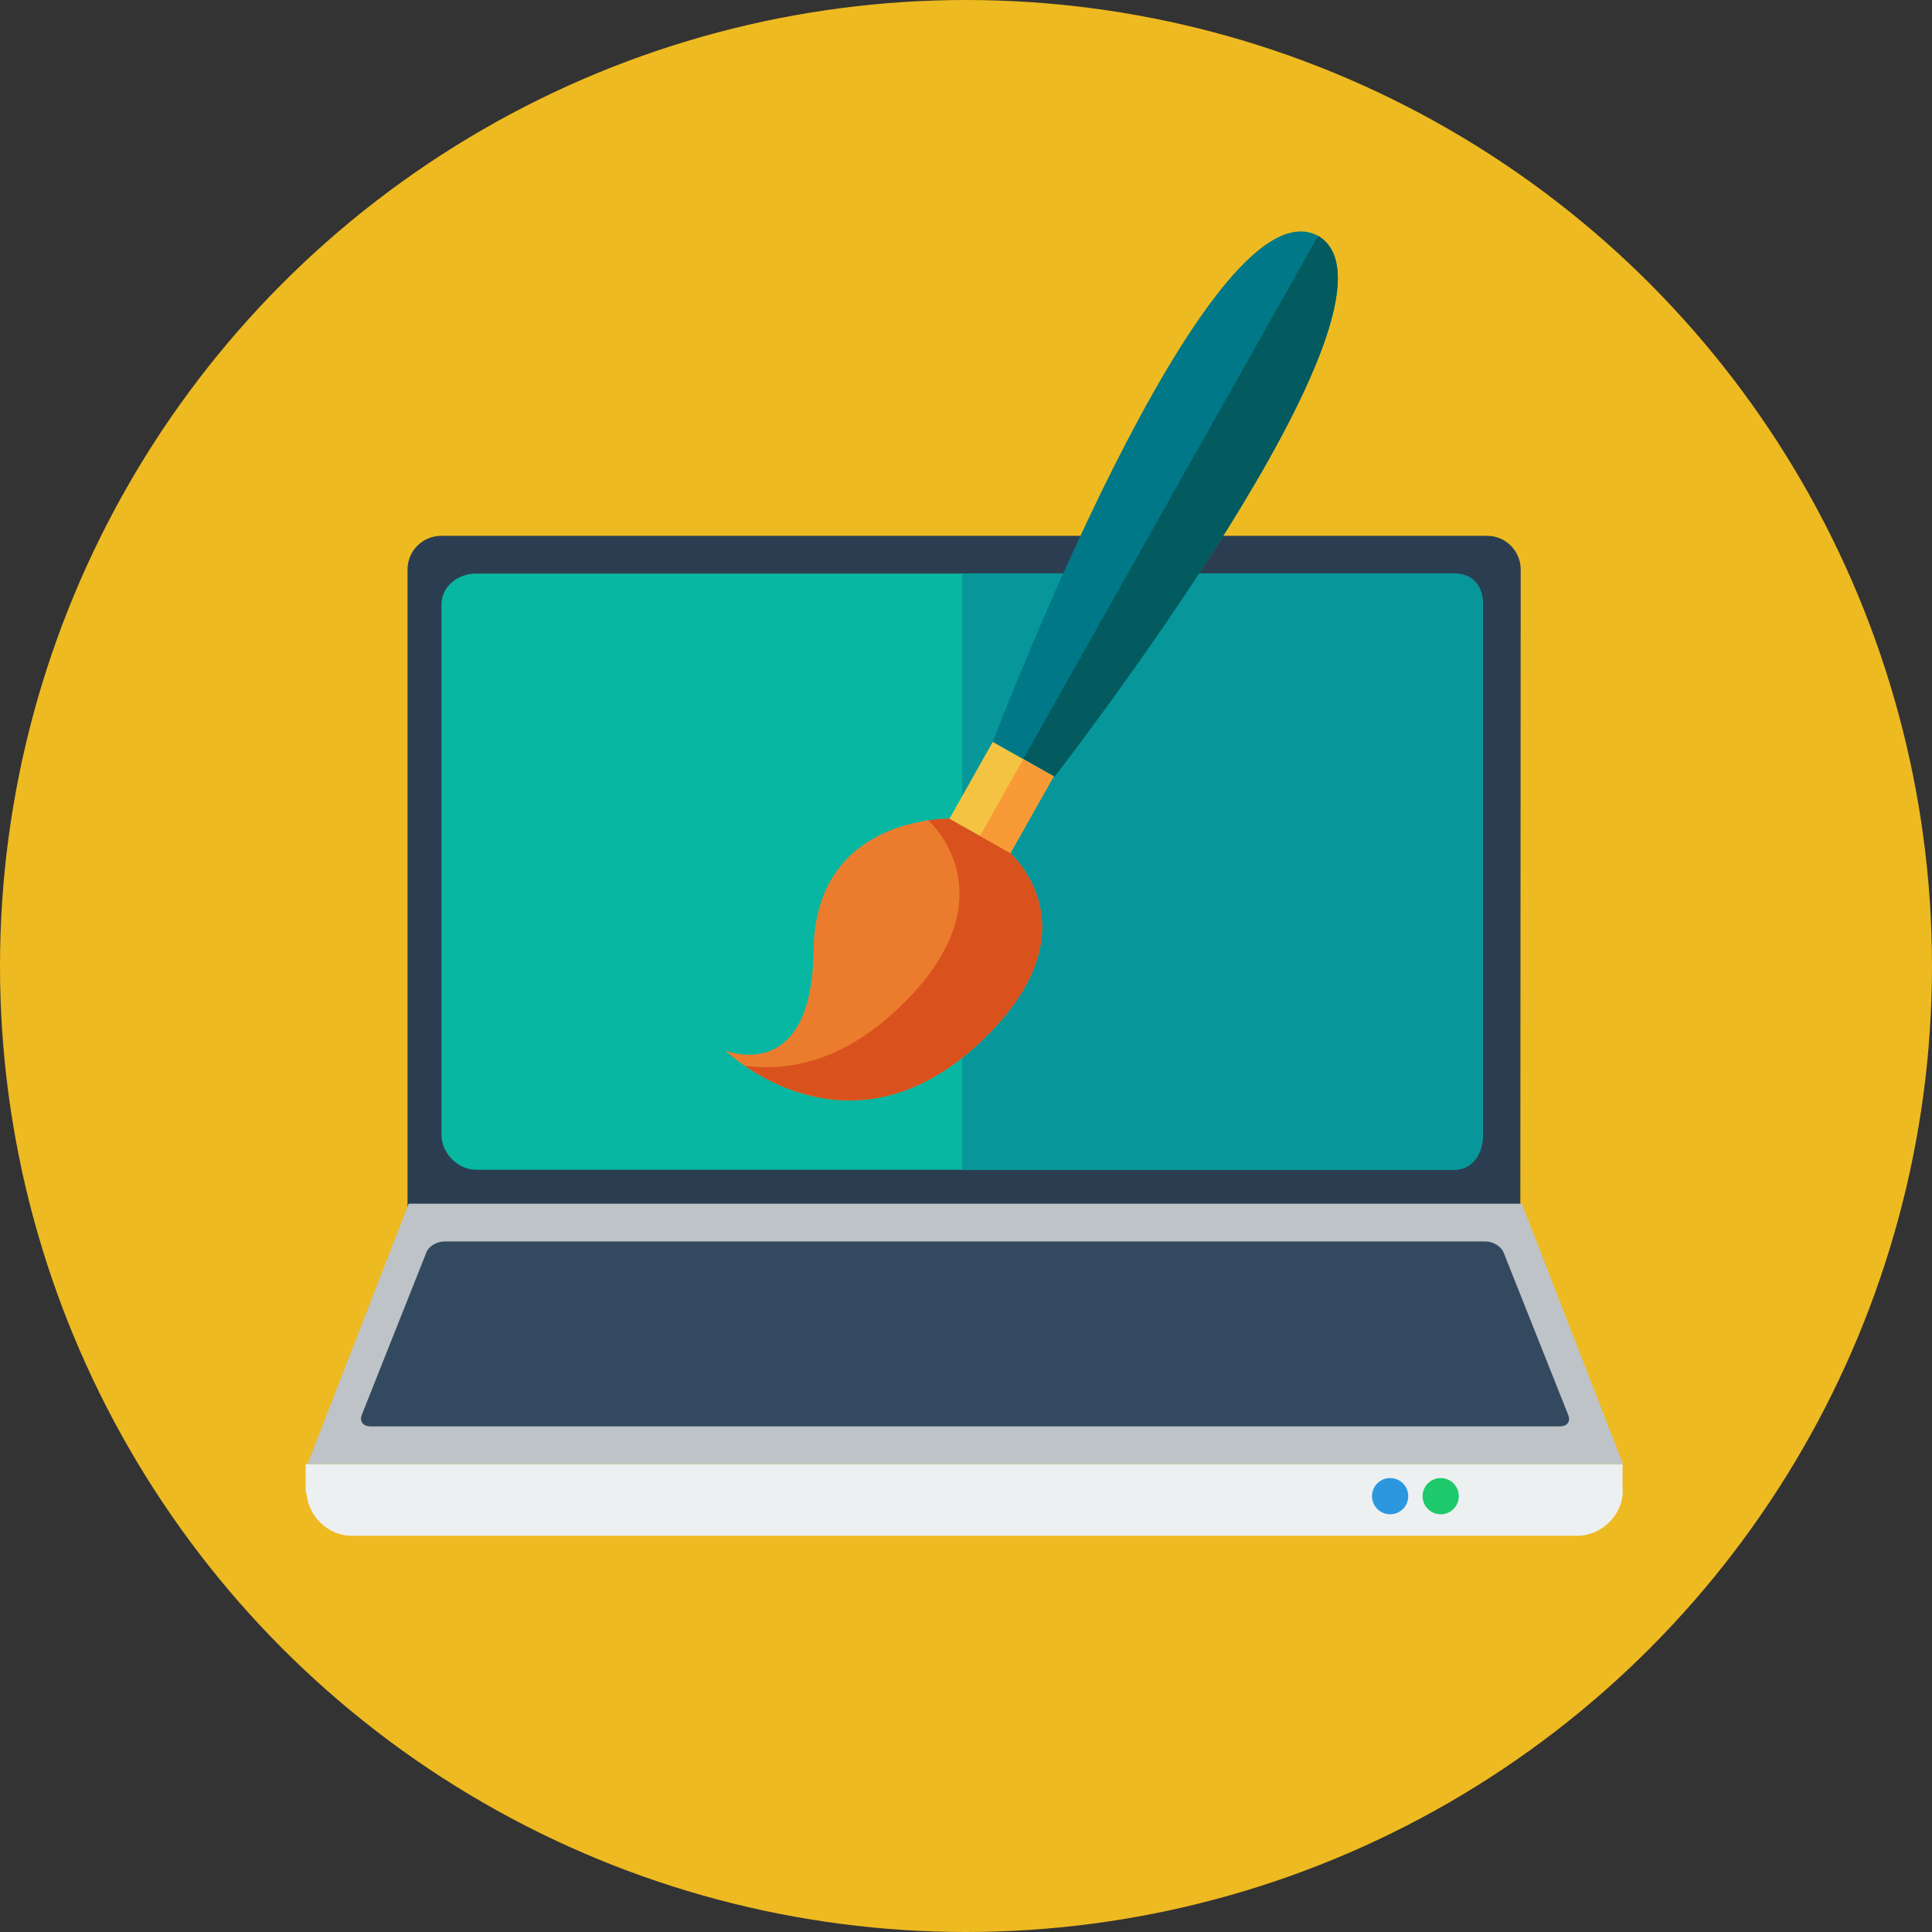 <?xml version="1.0" encoding="utf-8"?>
<!-- Generator: Adobe Illustrator 19.2.0, SVG Export Plug-In . SVG Version: 6.00 Build 0)  -->
<svg version="1.1" id="Layer_1" xmlns="http://www.w3.org/2000/svg" xmlns:xlink="http://www.w3.org/1999/xlink" x="0px" y="0px"
	 viewBox="0 0 512 512" style="enable-background:new 0 0 512 512;" xml:space="preserve">
<rect x="0" y="0" width="512" height="512" fill="#333333" stroke="none"/>
<style type="text/css">
	.st0{fill:#EEBA21;}
	.st1{fill:#2B3E51;}
	.st2{fill:#08B7A1;}
	.st3{fill:#07979B;}
	.st4{fill:#ECF0F1;}
	.st5{fill:#2C97DE;}
	.st6{fill:#1ECA6B;}
	.st7{fill:#BDC3C7;}
	.st8{fill:#33495F;}
	.st9{fill:#007887;}
	.st10{fill:#035B60;}
	.st11{fill:#F4C342;}
	.st12{fill:#F89B36;}
	.st13{fill:#EC7C2D;}
	.st14{fill:#D9521E;}
</style>
<circle class="st0" cx="256" cy="256" r="256"/>
<g>
	<path class="st1" d="M403,150.9c0-4.9-4-8.9-8.9-8.9H116.9c-4.9,0-8.9,4-8.9,8.9v182.1c0,4.9,4,8.9,8.9,8.9h277.1
		c4.9,0,8.9-4,8.9-8.9L403,150.9L403,150.9z"/>
	<path class="st2" d="M385.4,152H255.8H126.2c-4.9,0-9.2,3.4-9.2,8.3v140.4c0,4.9,4.3,9.3,9.2,9.3h129.6h129.6
		c4.9,0,7.6-4.4,7.6-9.3V160.3C393,155.4,390.4,152,385.4,152z"/>
	<path class="st3" d="M385.4,152H255v158h130.4c4.9,0,7.6-4.4,7.6-9.3V160.3C393,155.4,390.4,152,385.4,152z"/>
	<path class="st4" d="M81,388v7c0,0.4,0.3,0.9,0.3,1.3c0.7,5.9,5.9,10.7,11.9,10.7H418c6,0,11.3-4.8,12-10.7c0.1-0.4,0-0.9,0-1.3v-7
		H81z"/>
	<circle class="st5" cx="368.4" cy="396.5" r="4.8"/>
	<circle class="st6" cx="381.8" cy="396.5" r="4.8"/>
	<polygon class="st7" points="403.3,319 108.3,319 81.5,388 430.1,388 	"/>
	<path class="st8" d="M98.2,378c-2,0-3-1.3-2.3-3.1l17.1-43c0.7-1.8,2.9-2.9,4.9-2.9h275.7c2,0,4.2,1.2,4.9,3l17.1,43
		c0.7,1.8-0.3,3-2.3,3H98.2z"/>
</g>
<path class="st9" d="M349.3,62.5c-29.3-15.8-86.2,134.1-86.2,134.1l8.1,4.5l8.3,4.7C279.4,205.8,378,79.4,349.3,62.5z"/>
<path class="st10" d="M349.3,62.5l-78.1,138.6l8.3,4.7C279.4,205.8,378,79.4,349.3,62.5z"/>
<rect x="253.7" y="202.1" transform="matrix(0.491 -0.871 0.871 0.491 -49.005 338.748)" class="st11" width="23.4" height="18.5"/>
<rect x="257.7" y="209" transform="matrix(0.491 -0.871 0.871 0.491 -48.914 343.449)" class="st12" width="23.4" height="9.3"/>
<path class="st13" d="M251.6,217c0,0-35.6-0.9-36,34.9c-0.4,35.9-23.4,26.5-23.4,26.5s32.4,31.5,68.1-2.7
	c30.7-29.4,7.4-49.6,7.4-49.6L251.6,217z"/>
<path class="st14" d="M267.7,226.1l-16.1-9.1c0,0-2.3-0.1-5.6,0.4c2.1,1.9,21.5,21.6-7.6,49.5c-15,14.4-29.4,17.1-41.1,15.5
	c10.4,7.2,35.8,19.4,63-6.7C291,246.3,267.7,226.1,267.7,226.1z"/>
</svg>
